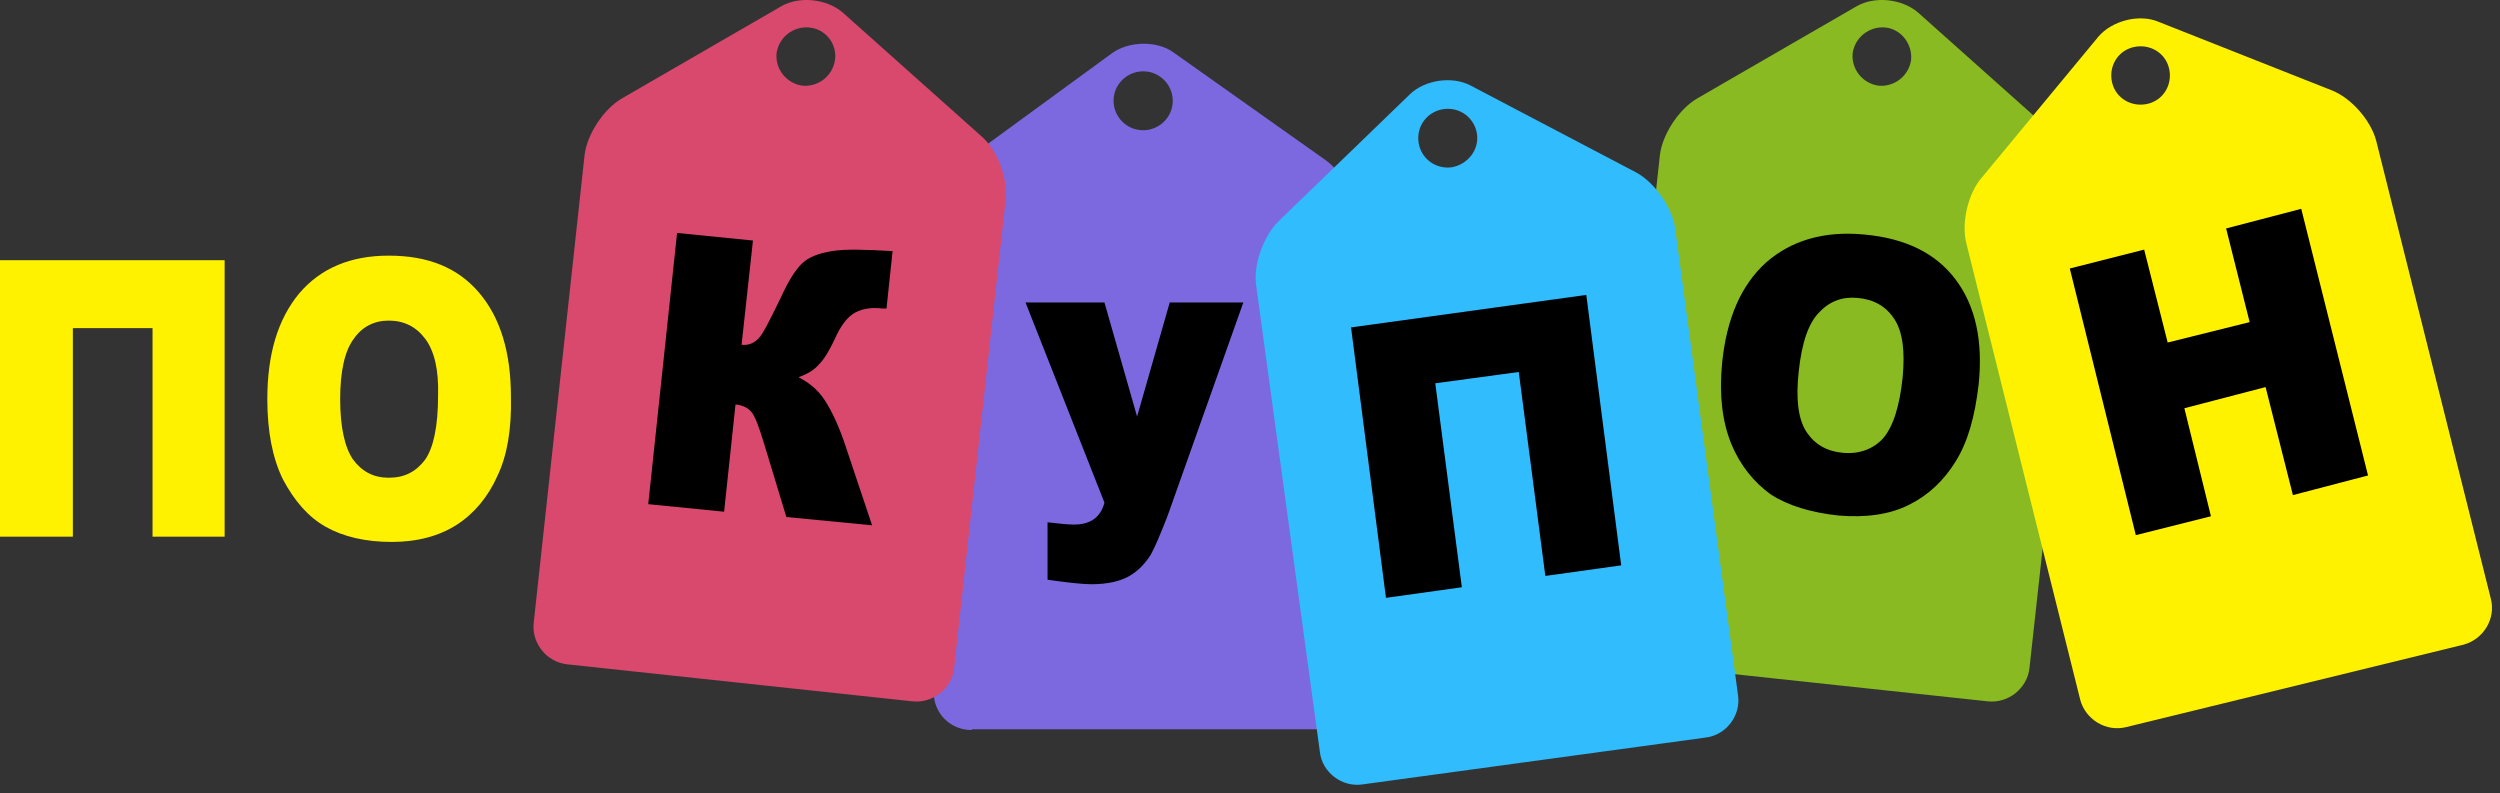 <svg width="249" height="79" viewBox="0 0 249 79" fill="none" xmlns="http://www.w3.org/2000/svg">
<rect x="0" y="0" width="249" height="79" fill="#333333" stroke="none"/>
<path fill-rule="evenodd" clip-rule="evenodd" d="M96.776 72.712C94.659 72.712 92.996 71.056 92.996 68.95V22.076C92.996 19.97 94.357 17.336 96.02 16.057L110.759 5.298C112.422 4.094 115.219 4.019 116.881 5.223L132.074 15.982C133.737 17.186 135.173 19.894 135.173 21.926V68.874C135.173 70.981 133.51 72.636 131.394 72.636H96.776V72.712ZM113.858 7.104C112.271 7.104 110.91 8.383 110.91 10.038C110.91 11.618 112.195 12.973 113.858 12.973C115.445 12.973 116.806 11.693 116.806 10.038C116.806 8.458 115.521 7.104 113.858 7.104Z" fill="#7C69E0"/>
<path fill-rule="evenodd" clip-rule="evenodd" d="M49.528 47.431C48.62 49.463 47.26 51.118 45.522 52.246C43.783 53.375 41.591 53.977 39.021 53.977C36.376 53.977 34.184 53.45 32.445 52.472C30.706 51.494 29.346 49.914 28.212 47.807C27.154 45.701 26.625 42.992 26.625 39.757C26.625 35.243 27.683 31.782 29.8 29.224C31.916 26.741 34.864 25.462 38.719 25.462C42.649 25.462 45.597 26.666 47.714 29.148C49.83 31.631 50.888 35.092 50.888 39.531C50.963 42.766 50.51 45.4 49.528 47.431ZM15.193 53.45V32.684H7.256V53.45H0V25.913H22.373V53.45H15.193ZM38.719 31.932C40.23 31.932 41.44 32.534 42.347 33.738C43.254 34.942 43.708 36.823 43.632 39.381C43.632 42.465 43.179 44.572 42.347 45.776C41.44 46.98 40.306 47.582 38.719 47.582C37.207 47.582 36.073 46.98 35.166 45.776C34.335 44.572 33.881 42.541 33.881 39.757C33.881 36.973 34.335 34.942 35.242 33.738C36.073 32.534 37.283 31.932 38.719 31.932Z" fill="#FFF200"/>
<path fill-rule="evenodd" clip-rule="evenodd" d="M202.135 66.542C201.908 68.573 200.019 70.078 197.978 69.852L163.586 66.166C161.546 65.94 160.034 64.059 160.261 62.028L165.325 15.455C165.552 13.424 167.215 10.866 169.029 9.812L184.902 0.633C186.716 -0.42 189.437 -0.119 191.024 1.235L204.856 13.574C206.443 14.929 207.502 17.788 207.275 19.819L202.135 66.542ZM187.774 2.74C186.187 2.59 184.751 3.718 184.524 5.298C184.373 6.878 185.506 8.308 187.094 8.533C188.681 8.684 190.117 7.555 190.344 5.975C190.495 4.395 189.361 2.891 187.774 2.74Z" fill="#89BA21"/>
<path fill-rule="evenodd" clip-rule="evenodd" d="M95.032 66.542C94.805 68.573 92.916 70.078 90.875 69.852L56.483 66.166C54.443 65.94 52.931 64.059 53.157 62.028L58.222 15.455C58.449 13.424 60.111 10.866 61.925 9.812L77.799 0.633C79.613 -0.42 82.334 -0.119 83.921 1.235L97.753 13.574C99.34 14.929 100.399 17.788 100.172 19.819L95.032 66.542ZM80.595 2.74C79.008 2.59 77.572 3.718 77.345 5.298C77.194 6.878 78.328 8.308 79.915 8.533C81.502 8.684 82.938 7.555 83.165 5.975C83.392 4.395 82.258 2.891 80.595 2.74Z" fill="#D9486D"/>
<path fill-rule="evenodd" clip-rule="evenodd" d="M211.803 72.411C209.762 72.937 207.721 71.658 207.192 69.702L195.854 24.258C195.325 22.227 196.006 19.293 197.366 17.712L209.006 3.643C210.367 2.063 213.012 1.386 214.902 2.138L232.211 8.985C234.176 9.737 236.142 11.994 236.671 14.026L248.084 59.62C248.613 61.652 247.328 63.683 245.363 64.21L211.803 72.411ZM216.036 6.803C215.658 5.223 214.071 4.32 212.483 4.696C210.896 5.072 209.989 6.652 210.367 8.232C210.745 9.812 212.332 10.715 213.92 10.339C215.507 9.963 216.414 8.383 216.036 6.803Z" fill="#FFF200"/>
<path fill-rule="evenodd" clip-rule="evenodd" d="M135.693 78.129C133.653 78.43 131.687 76.925 131.461 74.894L125.111 28.397C124.809 26.365 125.867 23.506 127.303 22.077L140.455 9.361C141.967 7.932 144.688 7.556 146.502 8.534L162.98 17.186C164.794 18.164 166.532 20.647 166.835 22.679L173.108 69.251C173.411 71.282 171.899 73.239 169.858 73.464L135.693 78.129ZM147.107 13.349C146.88 11.769 145.444 10.64 143.781 10.866C142.194 11.092 141.06 12.521 141.287 14.177C141.513 15.757 142.949 16.885 144.612 16.66C146.2 16.359 147.333 14.929 147.107 13.349Z" fill="#31BCFE"/>
<path fill-rule="evenodd" clip-rule="evenodd" d="M176.359 49.238C174.697 48.034 173.336 46.379 172.429 44.197C171.522 41.94 171.22 39.307 171.522 36.147C171.975 31.708 173.412 28.397 175.906 26.14C178.4 23.958 181.65 22.98 185.656 23.356C189.814 23.732 192.837 25.237 194.802 27.87C196.768 30.504 197.523 33.965 197.07 38.328C196.692 41.489 196.012 43.971 194.802 45.927C193.593 47.884 192.081 49.313 190.116 50.291C188.151 51.269 185.808 51.57 183.087 51.345C180.366 51.044 178.098 50.367 176.359 49.238ZM185.052 29.676C183.54 29.526 182.255 29.977 181.197 31.106C180.139 32.159 179.458 34.115 179.156 36.974C178.854 39.683 179.081 41.714 179.912 42.993C180.744 44.272 181.953 44.949 183.54 45.1C185.203 45.25 186.564 44.724 187.546 43.67C188.529 42.542 189.209 40.51 189.511 37.501C189.738 34.943 189.511 33.062 188.68 31.783C187.848 30.504 186.639 29.827 185.052 29.676Z" fill="black"/>
<path d="M113.254 41.488L110.004 30.127H102.143L110.004 50.065C109.626 51.494 108.643 52.247 106.98 52.247C106.451 52.247 105.544 52.171 104.335 52.021V57.739C106.376 58.04 107.887 58.19 108.719 58.19C110.306 58.19 111.591 57.889 112.498 57.363C113.405 56.836 114.085 56.084 114.614 55.256C115.068 54.429 115.597 53.149 116.277 51.419L123.836 30.127H116.504L113.254 41.488Z" fill="black"/>
<path d="M82.855 25.01C81.495 25.236 80.512 25.612 79.832 26.289C79.152 26.966 78.471 28.095 77.716 29.75C76.657 31.932 75.977 33.286 75.523 33.738C75.07 34.189 74.541 34.415 73.861 34.34L74.994 23.957L67.436 23.204L64.564 50.215L72.122 50.967L73.256 40.283C73.936 40.359 74.465 40.584 74.843 41.036C75.221 41.487 75.599 42.541 76.128 44.271L78.32 51.494L86.861 52.322L84.291 44.647C83.611 42.541 82.855 40.961 82.175 39.907C81.495 38.854 80.588 38.101 79.53 37.575C80.361 37.274 81.041 36.898 81.57 36.296C82.1 35.769 82.629 34.866 83.158 33.738C83.687 32.534 84.291 31.706 84.972 31.255C85.652 30.803 86.635 30.578 87.919 30.728H88.297L88.902 25.01C86.257 24.86 84.216 24.784 82.855 25.01Z" fill="black"/>
<path d="M229.204 20.797L221.721 22.753L224.064 32.083L215.901 34.114L213.558 24.86L206.151 26.741L212.727 53.3L220.21 51.419L217.564 40.66L225.652 38.553L228.373 49.312L235.856 47.356L229.204 20.797Z" fill="black"/>
<path d="M134.564 32.609L138.041 59.545L145.599 58.491L142.954 38.177L151.268 37.048L153.914 57.363L161.472 56.309L157.995 29.374L134.564 32.609Z" fill="black"/>
</svg>
